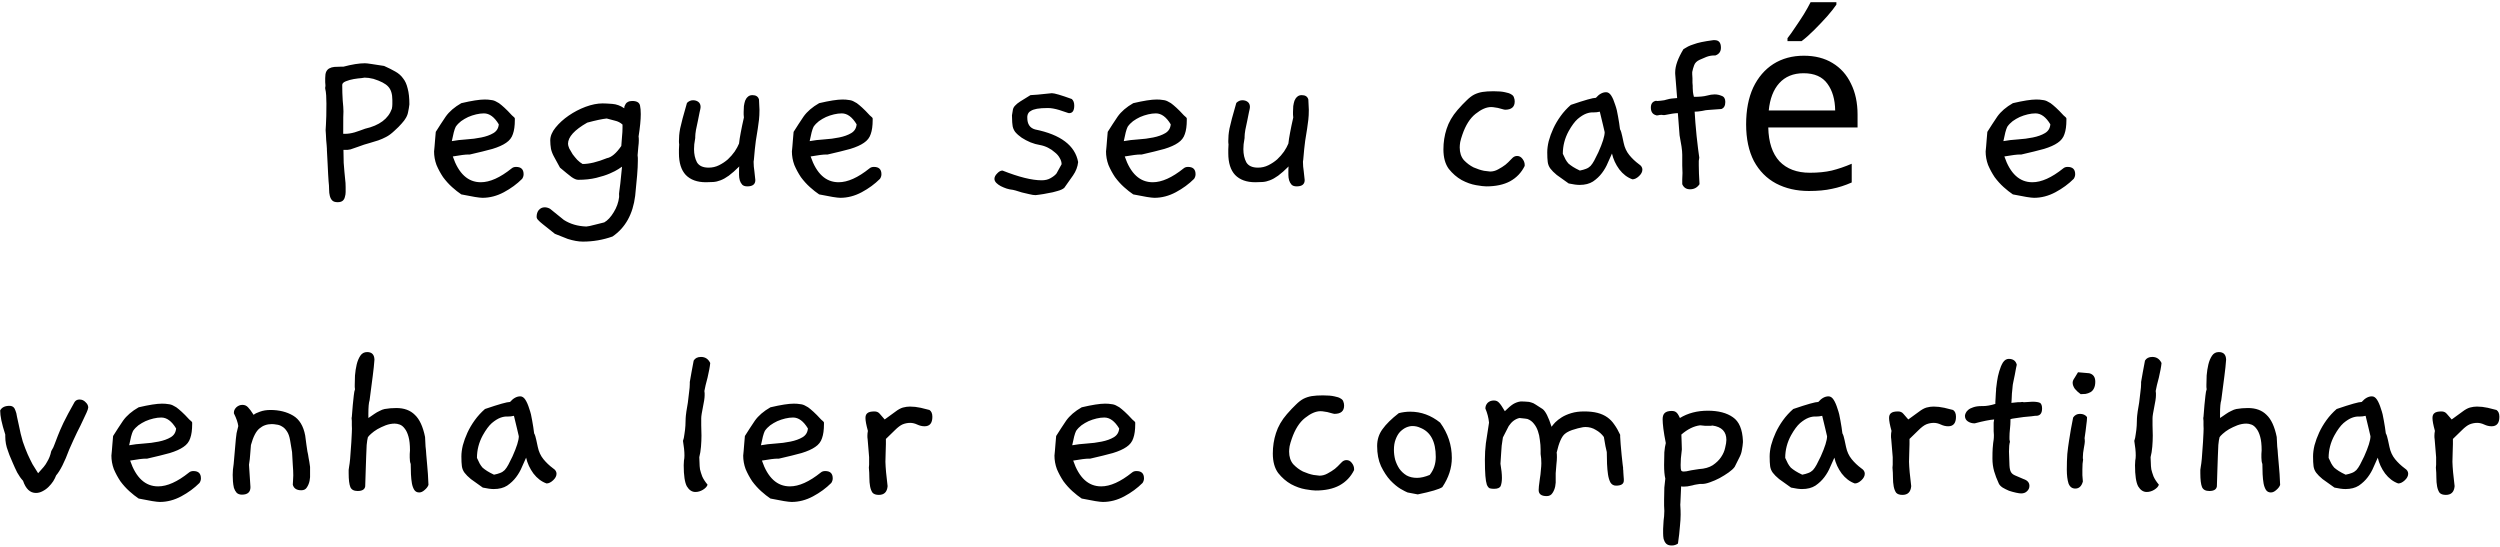 <svg width="411" height="90" viewBox="0 0 411 90" fill="none" xmlns="http://www.w3.org/2000/svg">
<path d="M67.303 17.16C67.25 17.613 67.183 18.013 67.103 18.36C67.05 18.707 66.93 19.04 66.743 19.36C66.583 19.653 66.343 19.973 66.023 20.32C65.73 20.667 65.33 21.067 64.823 21.52C64.343 21.973 63.89 22.307 63.463 22.52C63.063 22.733 62.637 22.92 62.183 23.08C61.757 23.213 61.277 23.36 60.743 23.52C60.21 23.653 59.557 23.867 58.783 24.16C58.357 24.32 57.97 24.453 57.623 24.56C57.277 24.64 56.957 24.667 56.663 24.64H56.463C56.463 25.493 56.477 26.2 56.503 26.76C56.557 27.32 56.597 27.813 56.623 28.24C56.677 28.667 56.717 29.08 56.743 29.48C56.797 29.853 56.823 30.28 56.823 30.76C56.823 31 56.823 31.267 56.823 31.56C56.823 31.853 56.783 32.12 56.703 32.36C56.65 32.627 56.53 32.84 56.343 33C56.157 33.16 55.877 33.24 55.503 33.24C55.103 33.24 54.81 33.147 54.623 32.96C54.437 32.773 54.303 32.52 54.223 32.2C54.143 31.907 54.103 31.547 54.103 31.12C54.103 30.72 54.077 30.293 54.023 29.84V29.88C53.997 29.533 53.97 29.107 53.943 28.6C53.917 28.147 53.89 27.6 53.863 26.96C53.837 26.32 53.797 25.56 53.743 24.68V24.48C53.743 24.347 53.73 24.147 53.703 23.88C53.677 23.587 53.65 23.293 53.623 23C53.623 22.707 53.61 22.427 53.583 22.16C53.557 21.893 53.543 21.693 53.543 21.56V21.64C53.517 21.64 53.53 21.267 53.583 20.52C53.637 19.747 53.663 18.587 53.663 17.04C53.663 16.533 53.65 16.08 53.623 15.68C53.597 15.253 53.543 14.88 53.463 14.56C53.463 14.507 53.463 14.44 53.463 14.36C53.49 14.28 53.503 14.173 53.503 14.04C53.503 13.88 53.49 13.707 53.463 13.52C53.463 13.307 53.463 13.08 53.463 12.84C53.463 12.387 53.517 12.04 53.623 11.8C53.757 11.533 53.93 11.347 54.143 11.24C54.383 11.107 54.663 11.027 54.983 11C55.303 10.973 55.663 10.96 56.063 10.96H56.463C57.877 10.587 59.05 10.4 59.983 10.4C60.197 10.4 60.557 10.44 61.063 10.52C61.597 10.6 62.29 10.707 63.143 10.84C63.863 11.16 64.477 11.467 64.983 11.76C65.517 12.053 65.943 12.427 66.263 12.88C66.61 13.307 66.863 13.867 67.023 14.56C67.21 15.227 67.303 16.093 67.303 17.16ZM64.423 17.88C64.477 17.613 64.503 17.36 64.503 17.12C64.503 16.88 64.503 16.653 64.503 16.44C64.503 15.453 64.277 14.72 63.823 14.24C63.397 13.76 62.583 13.333 61.383 12.96C60.85 12.827 60.357 12.76 59.903 12.76C59.957 12.76 59.797 12.787 59.423 12.84C59.05 12.867 58.623 12.92 58.143 13C57.69 13.08 57.263 13.2 56.863 13.36C56.463 13.52 56.263 13.72 56.263 13.96C56.263 14.867 56.29 15.72 56.343 16.52C56.423 17.32 56.463 17.92 56.463 18.32C56.437 18.373 56.423 19.6 56.423 22H56.743C57.223 22 57.743 21.92 58.303 21.76C58.89 21.573 59.463 21.373 60.023 21.16C62.37 20.627 63.837 19.533 64.423 17.88ZM85.84 29.4C84.987 30.253 83.987 30.987 82.84 31.6C81.694 32.213 80.52 32.52 79.32 32.52C78.814 32.52 77.653 32.333 75.84 31.96C75.36 31.64 74.853 31.24 74.32 30.76C73.787 30.28 73.293 29.733 72.84 29.12C72.413 28.48 72.053 27.813 71.76 27.12C71.493 26.4 71.36 25.653 71.36 24.88V24.92C71.387 24.68 71.413 24.4 71.44 24.08C71.467 23.787 71.493 23.453 71.52 23.08C71.547 22.68 71.587 22.213 71.64 21.68C72.174 20.827 72.72 19.987 73.28 19.16C73.867 18.333 74.72 17.6 75.84 16.96C77.547 16.56 78.827 16.36 79.68 16.36C80.08 16.36 80.427 16.387 80.72 16.44C81.04 16.467 81.334 16.56 81.6 16.72C81.894 16.853 82.174 17.04 82.44 17.28C82.734 17.52 83.08 17.84 83.48 18.24C83.773 18.56 84 18.8 84.16 18.96C84.32 19.093 84.44 19.2 84.52 19.28C84.6 19.36 84.64 19.427 84.64 19.48C84.64 19.533 84.64 19.613 84.64 19.72C84.64 20.68 84.534 21.453 84.32 22.04C84.133 22.627 83.76 23.107 83.2 23.48C82.667 23.853 81.92 24.187 80.96 24.48C80 24.747 78.76 25.053 77.24 25.4H77C76.52 25.4 75.667 25.507 74.44 25.72C75.4 28.547 76.933 29.96 79.04 29.96C80.534 29.96 82.227 29.2 84.12 27.68C84.307 27.52 84.547 27.44 84.84 27.44C85.667 27.44 86.08 27.84 86.08 28.64C86.08 28.907 86 29.16 85.84 29.4ZM82 20.44C81.28 19.24 80.467 18.64 79.56 18.64C79.16 18.64 78.734 18.693 78.28 18.8C77.827 18.907 77.387 19.053 76.96 19.24C76.56 19.427 76.174 19.653 75.8 19.92C75.454 20.187 75.16 20.493 74.92 20.84C74.814 21.053 74.707 21.36 74.6 21.76C74.52 22.16 74.413 22.64 74.28 23.2C75 23.067 75.787 22.973 76.64 22.92C77.52 22.867 78.347 22.76 79.12 22.6C79.92 22.44 80.587 22.2 81.12 21.88C81.653 21.56 81.947 21.08 82 20.44ZM105.222 17.36C105.302 17.733 105.342 18.2 105.342 18.76C105.342 19.693 105.222 20.92 104.982 22.44C105.008 22.547 105.022 22.76 105.022 23.08C105.022 23.373 104.995 23.72 104.942 24.12C104.915 24.52 104.875 24.987 104.822 25.52C104.848 25.653 104.862 25.8 104.862 25.96C104.862 26.093 104.862 26.253 104.862 26.44C104.862 27.08 104.822 27.88 104.742 28.84C104.662 29.8 104.555 30.92 104.422 32.2C104.048 35.213 102.808 37.44 100.702 38.88C99.128 39.44 97.502 39.72 95.822 39.72C95.102 39.72 94.275 39.573 93.342 39.28L91.222 38.44L89.262 36.88C88.888 36.587 88.622 36.347 88.462 36.16C88.302 36 88.222 35.827 88.222 35.64C88.222 35.187 88.342 34.813 88.582 34.52C88.848 34.227 89.168 34.08 89.542 34.08C89.835 34.08 90.128 34.16 90.422 34.32L92.702 36.16C93.742 36.827 94.968 37.187 96.382 37.24C96.595 37.24 97.102 37.133 97.902 36.92L99.342 36.56C99.902 36.24 100.422 35.68 100.902 34.88C101.382 34.107 101.675 33.28 101.782 32.4V32.2C101.755 32.013 101.768 31.747 101.822 31.4C101.875 31.08 101.928 30.667 101.982 30.16L102.262 27.4C102.208 27.427 102.008 27.56 101.662 27.8C101.342 28.013 100.875 28.253 100.262 28.52C99.648 28.787 98.902 29.027 98.022 29.24C97.142 29.453 96.155 29.56 95.062 29.56C94.768 29.56 94.408 29.413 93.982 29.12C93.555 28.8 92.915 28.28 92.062 27.56L91.102 25.8C90.862 25.373 90.688 24.933 90.582 24.48C90.502 24 90.462 23.533 90.462 23.08C90.462 22.387 90.755 21.68 91.342 20.96C91.928 20.24 92.648 19.587 93.502 19C94.355 18.413 95.275 17.933 96.262 17.56C97.275 17.187 98.208 17 99.062 17C99.435 17 99.968 17.027 100.662 17.08C101.355 17.133 102.008 17.373 102.622 17.8C102.622 17.72 102.635 17.613 102.662 17.48C102.715 17.347 102.782 17.213 102.862 17.08C102.942 16.947 103.062 16.84 103.222 16.76C103.408 16.653 103.648 16.6 103.942 16.6C104.688 16.6 105.115 16.853 105.222 17.36ZM102.342 20.48C101.995 20.16 101.582 19.947 101.102 19.84C100.622 19.707 100.168 19.587 99.742 19.48C98.995 19.56 97.928 19.787 96.542 20.16C94.435 21.36 93.382 22.52 93.382 23.64C93.382 23.827 93.448 24.08 93.582 24.4C93.742 24.693 93.928 25.013 94.142 25.36C94.382 25.68 94.635 25.987 94.902 26.28C95.195 26.573 95.488 26.8 95.782 26.96C96.875 26.96 98.208 26.64 99.782 26C100.528 25.867 101.315 25.2 102.142 24C102.195 23.467 102.235 22.947 102.262 22.44C102.315 21.933 102.342 21.453 102.342 21V20.48ZM124.778 16.36C124.805 16.653 124.818 16.933 124.818 17.2C124.845 17.467 124.858 17.747 124.858 18.04C124.858 18.68 124.831 19.227 124.778 19.68C124.725 20.107 124.658 20.6 124.578 21.16C124.498 21.693 124.391 22.36 124.258 23.16C124.151 23.933 124.045 24.973 123.938 26.28C123.938 26.36 123.925 26.44 123.898 26.52C123.898 26.573 123.898 26.64 123.898 26.72C123.898 27.147 123.938 27.613 124.018 28.12L124.178 29.6C124.178 30.293 123.738 30.64 122.858 30.64C122.485 30.64 122.205 30.547 122.018 30.36C121.831 30.147 121.698 29.907 121.618 29.64C121.538 29.347 121.498 29.053 121.498 28.76C121.498 28.44 121.498 28.173 121.498 27.96C121.498 27.693 121.511 27.493 121.538 27.36C120.898 28 120.325 28.507 119.818 28.88C119.338 29.227 118.885 29.48 118.458 29.64C118.058 29.8 117.658 29.893 117.258 29.92C116.885 29.947 116.485 29.96 116.058 29.96C114.618 29.96 113.511 29.56 112.738 28.76C111.991 27.96 111.618 26.773 111.618 25.2C111.618 25.013 111.618 24.8 111.618 24.56C111.618 24.32 111.631 24.04 111.658 23.72C111.631 23.613 111.618 23.44 111.618 23.2C111.618 22.853 111.631 22.533 111.658 22.24C111.685 21.92 111.738 21.547 111.818 21.12C111.925 20.667 112.058 20.12 112.218 19.48C112.405 18.813 112.645 17.96 112.938 16.92C113.231 16.627 113.565 16.48 113.938 16.48C114.285 16.48 114.578 16.573 114.818 16.76C115.058 16.947 115.178 17.227 115.178 17.6C115.178 17.733 115.125 18.013 115.018 18.44C114.938 18.867 114.845 19.333 114.738 19.84C114.631 20.347 114.525 20.853 114.418 21.36C114.338 21.84 114.298 22.213 114.298 22.48V22.68C114.245 23.053 114.191 23.4 114.138 23.72C114.111 24.04 114.098 24.307 114.098 24.52C114.098 25.347 114.258 26.067 114.578 26.68C114.925 27.267 115.565 27.56 116.498 27.56C117.111 27.56 117.685 27.427 118.218 27.16C118.751 26.893 119.231 26.573 119.658 26.2C120.085 25.8 120.458 25.373 120.778 24.92C121.098 24.44 121.338 24 121.498 23.6C121.551 23.093 121.645 22.493 121.778 21.8C121.911 21.08 122.085 20.253 122.298 19.32C122.271 19.16 122.258 19 122.258 18.84C122.258 18.68 122.258 18.533 122.258 18.4C122.258 18.08 122.271 17.76 122.298 17.44C122.351 17.093 122.418 16.8 122.498 16.56C122.605 16.293 122.751 16.08 122.938 15.92C123.125 15.733 123.378 15.64 123.698 15.64C124.285 15.64 124.645 15.88 124.778 16.36ZM144.668 29.4C143.815 30.253 142.815 30.987 141.668 31.6C140.522 32.213 139.348 32.52 138.148 32.52C137.642 32.52 136.482 32.333 134.668 31.96C134.188 31.64 133.682 31.24 133.148 30.76C132.615 30.28 132.122 29.733 131.668 29.12C131.242 28.48 130.882 27.813 130.588 27.12C130.322 26.4 130.188 25.653 130.188 24.88V24.92C130.215 24.68 130.242 24.4 130.268 24.08C130.295 23.787 130.322 23.453 130.348 23.08C130.375 22.68 130.415 22.213 130.468 21.68C131.002 20.827 131.548 19.987 132.108 19.16C132.695 18.333 133.548 17.6 134.668 16.96C136.375 16.56 137.655 16.36 138.508 16.36C138.908 16.36 139.255 16.387 139.548 16.44C139.868 16.467 140.162 16.56 140.428 16.72C140.722 16.853 141.002 17.04 141.268 17.28C141.562 17.52 141.908 17.84 142.308 18.24C142.602 18.56 142.828 18.8 142.988 18.96C143.148 19.093 143.268 19.2 143.348 19.28C143.428 19.36 143.468 19.427 143.468 19.48C143.468 19.533 143.468 19.613 143.468 19.72C143.468 20.68 143.362 21.453 143.148 22.04C142.962 22.627 142.588 23.107 142.028 23.48C141.495 23.853 140.748 24.187 139.788 24.48C138.828 24.747 137.588 25.053 136.068 25.4H135.828C135.348 25.4 134.495 25.507 133.268 25.72C134.228 28.547 135.762 29.96 137.868 29.96C139.362 29.96 141.055 29.2 142.948 27.68C143.135 27.52 143.375 27.44 143.668 27.44C144.495 27.44 144.908 27.84 144.908 28.64C144.908 28.907 144.828 29.16 144.668 29.4ZM140.828 20.44C140.108 19.24 139.295 18.64 138.388 18.64C137.988 18.64 137.562 18.693 137.108 18.8C136.655 18.907 136.215 19.053 135.788 19.24C135.388 19.427 135.002 19.653 134.628 19.92C134.282 20.187 133.988 20.493 133.748 20.84C133.642 21.053 133.535 21.36 133.428 21.76C133.348 22.16 133.242 22.64 133.108 23.2C133.828 23.067 134.615 22.973 135.468 22.92C136.348 22.867 137.175 22.76 137.948 22.6C138.748 22.44 139.415 22.2 139.948 21.88C140.482 21.56 140.775 21.08 140.828 20.44ZM177.247 26.64C177.167 27.413 176.887 28.147 176.407 28.84L174.967 30.88C174.727 31.093 174.353 31.267 173.847 31.4C173.34 31.56 172.82 31.68 172.287 31.76C171.78 31.867 171.313 31.947 170.887 32C170.487 32.053 170.273 32.08 170.247 32.08C169.98 32.08 169.633 32.027 169.207 31.92C168.807 31.84 168.407 31.747 168.007 31.64C167.607 31.533 167.26 31.427 166.967 31.32C166.673 31.24 166.513 31.2 166.487 31.2H166.447C166.153 31.173 165.833 31.107 165.487 31C165.167 30.893 164.847 30.76 164.527 30.6C164.233 30.44 163.993 30.267 163.807 30.08C163.593 29.867 163.487 29.64 163.487 29.4C163.487 29.107 163.633 28.813 163.927 28.52C164.22 28.2 164.513 28.04 164.807 28.04C167.5 29.107 169.647 29.64 171.247 29.64C171.833 29.64 172.327 29.52 172.727 29.28C173.153 29.04 173.473 28.787 173.687 28.52L174.527 27C174.527 26.653 174.42 26.307 174.207 25.96C174.02 25.613 173.753 25.307 173.407 25.04C173.087 24.747 172.713 24.493 172.287 24.28C171.86 24.067 171.42 23.92 170.967 23.84C170.46 23.76 169.94 23.613 169.407 23.4C168.9 23.187 168.42 22.933 167.967 22.64C167.54 22.347 167.18 22.027 166.887 21.68C166.62 21.307 166.473 20.907 166.447 20.48C166.42 20.48 166.393 19.973 166.367 18.96C166.42 18.56 166.473 18.24 166.527 18C166.58 17.76 166.7 17.547 166.887 17.36C167.073 17.147 167.353 16.92 167.727 16.68C168.127 16.44 168.687 16.093 169.407 15.64C169.62 15.613 170.007 15.587 170.567 15.56C171.153 15.507 171.94 15.427 172.927 15.32C173.353 15.32 174.447 15.64 176.207 16.28C176.473 16.52 176.607 16.88 176.607 17.36C176.607 18.187 176.327 18.6 175.767 18.6C175.74 18.6 175.713 18.6 175.687 18.6C175.66 18.573 175.62 18.56 175.567 18.56L174.127 18.08C173.407 17.867 172.793 17.76 172.287 17.76C171.54 17.76 170.94 17.8 170.487 17.88C170.06 17.96 169.74 18.067 169.527 18.2C169.313 18.307 169.167 18.427 169.087 18.56C169.007 18.693 168.953 18.813 168.927 18.92C168.927 19 168.913 19.08 168.887 19.16C168.887 19.213 168.887 19.28 168.887 19.36C168.887 20.4 169.313 21.04 170.167 21.28C174.38 22.133 176.74 23.92 177.247 26.64ZM196.309 29.4C195.456 30.253 194.456 30.987 193.309 31.6C192.162 32.213 190.989 32.52 189.789 32.52C189.282 32.52 188.122 32.333 186.309 31.96C185.829 31.64 185.322 31.24 184.789 30.76C184.256 30.28 183.762 29.733 183.309 29.12C182.882 28.48 182.522 27.813 182.229 27.12C181.962 26.4 181.829 25.653 181.829 24.88V24.92C181.856 24.68 181.882 24.4 181.909 24.08C181.936 23.787 181.962 23.453 181.989 23.08C182.016 22.68 182.056 22.213 182.109 21.68C182.642 20.827 183.189 19.987 183.749 19.16C184.336 18.333 185.189 17.6 186.309 16.96C188.016 16.56 189.296 16.36 190.149 16.36C190.549 16.36 190.896 16.387 191.189 16.44C191.509 16.467 191.802 16.56 192.069 16.72C192.362 16.853 192.642 17.04 192.909 17.28C193.202 17.52 193.549 17.84 193.949 18.24C194.242 18.56 194.469 18.8 194.629 18.96C194.789 19.093 194.909 19.2 194.989 19.28C195.069 19.36 195.109 19.427 195.109 19.48C195.109 19.533 195.109 19.613 195.109 19.72C195.109 20.68 195.002 21.453 194.789 22.04C194.602 22.627 194.229 23.107 193.669 23.48C193.136 23.853 192.389 24.187 191.429 24.48C190.469 24.747 189.229 25.053 187.709 25.4H187.469C186.989 25.4 186.136 25.507 184.909 25.72C185.869 28.547 187.402 29.96 189.509 29.96C191.002 29.96 192.696 29.2 194.589 27.68C194.776 27.52 195.016 27.44 195.309 27.44C196.136 27.44 196.549 27.84 196.549 28.64C196.549 28.907 196.469 29.16 196.309 29.4ZM192.469 20.44C191.749 19.24 190.936 18.64 190.029 18.64C189.629 18.64 189.202 18.693 188.749 18.8C188.296 18.907 187.856 19.053 187.429 19.24C187.029 19.427 186.642 19.653 186.269 19.92C185.922 20.187 185.629 20.493 185.389 20.84C185.282 21.053 185.176 21.36 185.069 21.76C184.989 22.16 184.882 22.64 184.749 23.2C185.469 23.067 186.256 22.973 187.109 22.92C187.989 22.867 188.816 22.76 189.589 22.6C190.389 22.44 191.056 22.2 191.589 21.88C192.122 21.56 192.416 21.08 192.469 20.44ZM215.09 16.36C215.117 16.653 215.13 16.933 215.13 17.2C215.157 17.467 215.17 17.747 215.17 18.04C215.17 18.68 215.144 19.227 215.09 19.68C215.037 20.107 214.97 20.6 214.89 21.16C214.81 21.693 214.704 22.36 214.57 23.16C214.464 23.933 214.357 24.973 214.25 26.28C214.25 26.36 214.237 26.44 214.21 26.52C214.21 26.573 214.21 26.64 214.21 26.72C214.21 27.147 214.25 27.613 214.33 28.12L214.49 29.6C214.49 30.293 214.05 30.64 213.17 30.64C212.797 30.64 212.517 30.547 212.33 30.36C212.144 30.147 212.01 29.907 211.93 29.64C211.85 29.347 211.81 29.053 211.81 28.76C211.81 28.44 211.81 28.173 211.81 27.96C211.81 27.693 211.824 27.493 211.85 27.36C211.21 28 210.637 28.507 210.13 28.88C209.65 29.227 209.197 29.48 208.77 29.64C208.37 29.8 207.97 29.893 207.57 29.92C207.197 29.947 206.797 29.96 206.37 29.96C204.93 29.96 203.824 29.56 203.05 28.76C202.304 27.96 201.93 26.773 201.93 25.2C201.93 25.013 201.93 24.8 201.93 24.56C201.93 24.32 201.944 24.04 201.97 23.72C201.944 23.613 201.93 23.44 201.93 23.2C201.93 22.853 201.944 22.533 201.97 22.24C201.997 21.92 202.05 21.547 202.13 21.12C202.237 20.667 202.37 20.12 202.53 19.48C202.717 18.813 202.957 17.96 203.25 16.92C203.544 16.627 203.877 16.48 204.25 16.48C204.597 16.48 204.89 16.573 205.13 16.76C205.37 16.947 205.49 17.227 205.49 17.6C205.49 17.733 205.437 18.013 205.33 18.44C205.25 18.867 205.157 19.333 205.05 19.84C204.944 20.347 204.837 20.853 204.73 21.36C204.65 21.84 204.61 22.213 204.61 22.48V22.68C204.557 23.053 204.504 23.4 204.45 23.72C204.424 24.04 204.41 24.307 204.41 24.52C204.41 25.347 204.57 26.067 204.89 26.68C205.237 27.267 205.877 27.56 206.81 27.56C207.424 27.56 207.997 27.427 208.53 27.16C209.064 26.893 209.544 26.573 209.97 26.2C210.397 25.8 210.77 25.373 211.09 24.92C211.41 24.44 211.65 24 211.81 23.6C211.864 23.093 211.957 22.493 212.09 21.8C212.224 21.08 212.397 20.253 212.61 19.32C212.584 19.16 212.57 19 212.57 18.84C212.57 18.68 212.57 18.533 212.57 18.4C212.57 18.08 212.584 17.76 212.61 17.44C212.664 17.093 212.73 16.8 212.81 16.56C212.917 16.293 213.064 16.08 213.25 15.92C213.437 15.733 213.69 15.64 214.01 15.64C214.597 15.64 214.957 15.88 215.09 16.36ZM250.658 27.28C250.124 28.373 249.324 29.213 248.258 29.8C247.218 30.36 245.911 30.64 244.338 30.64C243.991 30.64 243.431 30.573 242.658 30.44C241.884 30.307 241.098 30.027 240.298 29.6C239.498 29.147 238.791 28.533 238.178 27.76C237.591 26.96 237.298 25.893 237.298 24.56C237.298 23.387 237.471 22.267 237.818 21.2C238.164 20.107 238.764 19.067 239.618 18.08C240.178 17.44 240.671 16.92 241.098 16.52C241.524 16.093 241.938 15.773 242.338 15.56C242.764 15.347 243.218 15.2 243.698 15.12C244.204 15.04 244.818 15 245.538 15C246.338 15 246.964 15.053 247.418 15.16C247.871 15.24 248.218 15.36 248.458 15.52C248.698 15.653 248.844 15.827 248.898 16.04C248.978 16.227 249.018 16.44 249.018 16.68C249.018 17.587 248.484 18.04 247.418 18.04C247.444 18.04 247.378 18.027 247.218 18C247.058 17.947 246.858 17.893 246.618 17.84C246.378 17.76 246.124 17.707 245.858 17.68C245.591 17.627 245.351 17.6 245.138 17.6C244.364 17.6 243.511 17.973 242.578 18.72C241.671 19.44 240.951 20.573 240.418 22.12C240.258 22.573 240.138 22.987 240.058 23.36C240.004 23.707 239.978 24 239.978 24.24C239.978 25.093 240.204 25.787 240.658 26.32C241.138 26.827 241.671 27.227 242.258 27.52C242.871 27.787 243.444 27.973 243.978 28.08C244.511 28.16 244.844 28.2 244.978 28.2C245.431 28.2 245.871 28.08 246.298 27.84C246.751 27.6 247.151 27.347 247.498 27.08C247.844 26.787 248.124 26.52 248.338 26.28C248.578 26.04 248.698 25.92 248.698 25.92C248.911 25.733 249.151 25.64 249.418 25.64C249.764 25.64 250.058 25.8 250.298 26.12C250.538 26.44 250.658 26.76 250.658 27.08V27.28ZM269.448 27C269.821 27.24 270.008 27.533 270.008 27.88C270.008 28.253 269.821 28.613 269.448 28.96C269.075 29.307 268.715 29.48 268.368 29.48C267.541 29.187 266.821 28.64 266.208 27.84C265.621 27.04 265.221 26.173 265.008 25.24C264.821 25.64 264.595 26.147 264.328 26.76C264.088 27.347 263.768 27.907 263.368 28.44C262.968 28.973 262.475 29.44 261.888 29.84C261.301 30.213 260.568 30.4 259.688 30.4C259.235 30.4 258.635 30.32 257.888 30.16C257.061 29.573 256.408 29.107 255.928 28.76C255.475 28.387 255.128 28.04 254.888 27.72C254.648 27.4 254.501 27.04 254.448 26.64C254.395 26.24 254.368 25.707 254.368 25.04C254.368 24.48 254.448 23.867 254.608 23.2C254.795 22.507 255.048 21.813 255.368 21.12C255.688 20.427 256.088 19.747 256.568 19.08C257.048 18.413 257.608 17.8 258.248 17.24C259.421 16.84 260.341 16.547 261.008 16.36C261.675 16.173 262.128 16.08 262.368 16.08C262.901 15.467 263.461 15.16 264.048 15.16C264.368 15.16 264.648 15.347 264.888 15.72C265.128 16.093 265.341 16.587 265.528 17.2C265.741 17.787 265.901 18.44 266.008 19.16C266.141 19.88 266.248 20.573 266.328 21.24C266.408 21.373 266.475 21.533 266.528 21.72C266.581 21.88 266.635 22.093 266.688 22.36L266.928 23.48C267.088 24.253 267.395 24.92 267.848 25.48C268.301 26.04 268.835 26.547 269.448 27ZM263.808 21.72C263.755 21.48 263.661 21.08 263.528 20.52C263.395 19.96 263.221 19.24 263.008 18.36C262.688 18.44 262.341 18.48 261.968 18.48C261.595 18.453 261.195 18.52 260.768 18.68C260.341 18.84 259.875 19.133 259.368 19.56C258.888 19.987 258.395 20.653 257.888 21.56C257.248 22.733 256.928 23.973 256.928 25.28C257.088 25.627 257.235 25.933 257.368 26.2C257.501 26.44 257.661 26.667 257.848 26.88C258.061 27.067 258.315 27.253 258.608 27.44C258.901 27.627 259.275 27.827 259.728 28.04C260.128 27.96 260.461 27.867 260.728 27.76C261.021 27.653 261.275 27.493 261.488 27.28C261.701 27.04 261.901 26.747 262.088 26.4C262.275 26.053 262.501 25.6 262.768 25.04C263.461 23.493 263.808 22.387 263.808 21.72ZM283.001 17.92L280.801 18.08C280.614 18.08 280.281 18.133 279.801 18.24C279.347 18.32 278.947 18.36 278.601 18.36C278.627 18.84 278.667 19.44 278.721 20.16C278.801 20.88 278.867 21.613 278.921 22.36C279.001 23.107 279.081 23.8 279.161 24.44C279.241 25.08 279.307 25.573 279.361 25.92C279.334 26.053 279.307 26.227 279.281 26.44C279.281 26.653 279.281 26.907 279.281 27.2C279.281 27.973 279.321 29 279.401 30.28C279.027 30.84 278.507 31.12 277.841 31.12C277.227 31.12 276.801 30.84 276.561 30.28C276.561 30.04 276.561 29.773 276.561 29.48C276.587 29.16 276.601 28.813 276.601 28.44C276.601 28.067 276.587 27.653 276.561 27.2C276.561 26.72 276.561 26.213 276.561 25.68V25.44C276.561 25.067 276.521 24.613 276.441 24.08C276.361 23.547 276.254 22.933 276.121 22.24L275.841 18.6C275.627 18.6 275.334 18.627 274.961 18.68C274.614 18.733 274.174 18.813 273.641 18.92C273.561 18.92 273.481 18.92 273.401 18.92C273.347 18.893 273.281 18.88 273.201 18.88C272.961 18.88 272.747 18.907 272.561 18.96C272.374 18.987 272.294 18.987 272.321 18.96C271.707 18.827 271.401 18.4 271.401 17.68C271.401 17.04 271.694 16.667 272.281 16.56C272.307 16.56 272.334 16.573 272.361 16.6C272.414 16.6 272.467 16.6 272.521 16.6C272.654 16.6 272.814 16.587 273.001 16.56C273.214 16.533 273.414 16.507 273.601 16.48C273.787 16.427 273.934 16.387 274.041 16.36C274.174 16.333 274.227 16.32 274.201 16.32C274.387 16.267 274.601 16.227 274.841 16.2C275.081 16.173 275.374 16.147 275.721 16.12L275.401 12.12V11.88C275.401 10.84 275.854 9.573 276.761 8.08C277.027 7.92 277.281 7.773 277.521 7.64C277.787 7.507 278.094 7.387 278.441 7.28C278.787 7.147 279.214 7.027 279.721 6.92C280.227 6.813 280.881 6.707 281.681 6.6H281.881C282.574 6.6 282.921 7.013 282.921 7.84C282.921 8.48 282.614 8.907 282.001 9.12H281.761C281.361 9.12 280.947 9.2 280.521 9.36L279.401 9.84C278.947 10.053 278.654 10.347 278.521 10.72C278.387 11.067 278.281 11.44 278.201 11.84C278.201 11.867 278.201 11.987 278.201 12.2C278.227 12.387 278.241 12.613 278.241 12.88C278.241 13.12 278.241 13.36 278.241 13.6C278.267 13.84 278.281 14.013 278.281 14.12V14.44C278.281 14.653 278.294 14.88 278.321 15.12C278.347 15.36 278.401 15.627 278.481 15.92C279.414 15.92 280.121 15.853 280.601 15.72C281.081 15.587 281.507 15.52 281.881 15.52C282.281 15.52 282.667 15.6 283.041 15.76C283.441 15.893 283.641 16.227 283.641 16.76C283.641 17.373 283.427 17.76 283.001 17.92ZM296.543 9.16C298.383 9.16 299.957 9.56 301.263 10.36C302.597 11.16 303.61 12.293 304.303 13.76C305.023 15.2 305.383 16.893 305.383 18.84V20.96H290.703C290.757 23.387 291.37 25.24 292.543 26.52C293.743 27.773 295.41 28.4 297.543 28.4C298.903 28.4 300.103 28.28 301.143 28.04C302.21 27.773 303.303 27.4 304.423 26.92V30C303.33 30.48 302.25 30.827 301.183 31.04C300.117 31.28 298.85 31.4 297.383 31.4C295.357 31.4 293.557 30.987 291.983 30.16C290.437 29.333 289.223 28.107 288.343 26.48C287.49 24.827 287.063 22.813 287.063 20.44C287.063 18.093 287.45 16.08 288.223 14.4C289.023 12.72 290.13 11.427 291.543 10.52C292.983 9.613 294.65 9.16 296.543 9.16ZM296.503 12.04C294.823 12.04 293.49 12.587 292.503 13.68C291.543 14.747 290.97 16.24 290.783 18.16H301.703C301.677 16.347 301.25 14.88 300.423 13.76C299.597 12.613 298.29 12.04 296.503 12.04ZM301.903 0.76C301.583 1.24 301.09 1.867 300.423 2.64C299.757 3.387 299.037 4.147 298.263 4.92C297.517 5.667 296.823 6.28 296.183 6.76H293.863V6.28C294.263 5.773 294.69 5.173 295.143 4.48C295.623 3.787 296.09 3.08 296.543 2.36C296.997 1.613 297.37 0.947 297.663 0.36H301.903V0.76ZM340.918 29.4C340.065 30.253 339.065 30.987 337.918 31.6C336.772 32.213 335.598 32.52 334.398 32.52C333.892 32.52 332.732 32.333 330.918 31.96C330.438 31.64 329.932 31.24 329.398 30.76C328.865 30.28 328.372 29.733 327.918 29.12C327.492 28.48 327.132 27.813 326.838 27.12C326.572 26.4 326.438 25.653 326.438 24.88V24.92C326.465 24.68 326.492 24.4 326.518 24.08C326.545 23.787 326.572 23.453 326.598 23.08C326.625 22.68 326.665 22.213 326.718 21.68C327.252 20.827 327.798 19.987 328.358 19.16C328.945 18.333 329.798 17.6 330.918 16.96C332.625 16.56 333.905 16.36 334.758 16.36C335.158 16.36 335.505 16.387 335.798 16.44C336.118 16.467 336.412 16.56 336.678 16.72C336.972 16.853 337.252 17.04 337.518 17.28C337.812 17.52 338.158 17.84 338.558 18.24C338.852 18.56 339.078 18.8 339.238 18.96C339.398 19.093 339.518 19.2 339.598 19.28C339.678 19.36 339.718 19.427 339.718 19.48C339.718 19.533 339.718 19.613 339.718 19.72C339.718 20.68 339.612 21.453 339.398 22.04C339.212 22.627 338.838 23.107 338.278 23.48C337.745 23.853 336.998 24.187 336.038 24.48C335.078 24.747 333.838 25.053 332.318 25.4H332.078C331.598 25.4 330.745 25.507 329.518 25.72C330.478 28.547 332.012 29.96 334.118 29.96C335.612 29.96 337.305 29.2 339.198 27.68C339.385 27.52 339.625 27.44 339.918 27.44C340.745 27.44 341.158 27.84 341.158 28.64C341.158 28.907 341.078 29.16 340.918 29.4ZM337.078 20.44C336.358 19.24 335.545 18.64 334.638 18.64C334.238 18.64 333.812 18.693 333.358 18.8C332.905 18.907 332.465 19.053 332.038 19.24C331.638 19.427 331.252 19.653 330.878 19.92C330.532 20.187 330.238 20.493 329.998 20.84C329.892 21.053 329.785 21.36 329.678 21.76C329.598 22.16 329.492 22.64 329.358 23.2C330.078 23.067 330.865 22.973 331.718 22.92C332.598 22.867 333.425 22.76 334.198 22.6C334.998 22.44 335.665 22.2 336.198 21.88C336.732 21.56 337.025 21.08 337.078 20.44ZM14.507 67C14.481 67.213 14.387 67.493 14.227 67.84C14.094 68.16 13.894 68.587 13.627 69.12C13.387 69.653 13.067 70.307 12.667 71.08C12.294 71.853 11.867 72.787 11.387 73.88C10.614 75.96 9.894 77.387 9.227 78.16C9.121 78.453 8.961 78.773 8.747 79.12C8.534 79.44 8.281 79.747 7.987 80.04C7.694 80.333 7.361 80.573 6.987 80.76C6.641 80.947 6.281 81.04 5.907 81.04C4.947 81.04 4.241 80.373 3.787 79.04C3.441 78.667 3.121 78.213 2.827 77.68C2.561 77.147 2.321 76.627 2.107 76.12C1.894 75.613 1.707 75.173 1.547 74.8C1.414 74.427 1.334 74.2 1.307 74.12C1.014 73.373 0.867 72.587 0.867 71.76V71.44C0.574 70.533 0.361 69.76 0.227 69.12C0.094 68.48 0.027 67.933 0.027 67.48C0.294 66.973 0.801 66.72 1.547 66.72C1.814 66.72 2.027 66.787 2.187 66.92C2.347 67.053 2.467 67.253 2.547 67.52C2.654 67.76 2.734 68.08 2.787 68.48C2.867 68.853 2.961 69.28 3.067 69.76C3.281 70.853 3.507 71.8 3.747 72.6C4.014 73.373 4.281 74.067 4.547 74.68C4.814 75.267 5.081 75.813 5.347 76.32C5.641 76.8 5.947 77.293 6.267 77.8C6.641 77.4 6.947 77.053 7.187 76.76C7.427 76.467 7.614 76.187 7.747 75.92C7.907 75.653 8.041 75.387 8.147 75.12C8.254 74.853 8.347 74.533 8.427 74.16C8.694 73.733 8.881 73.347 8.987 73C9.121 72.627 9.294 72.173 9.507 71.64C9.721 71.08 10.027 70.373 10.427 69.52C10.854 68.64 11.467 67.493 12.267 66.08C12.454 65.813 12.721 65.68 13.067 65.68C13.467 65.68 13.801 65.827 14.067 66.12C14.361 66.387 14.507 66.68 14.507 67ZM32.793 79.4C31.94 80.253 30.94 80.987 29.793 81.6C28.647 82.213 27.473 82.52 26.273 82.52C25.767 82.52 24.607 82.333 22.793 81.96C22.313 81.64 21.807 81.24 21.273 80.76C20.74 80.28 20.247 79.733 19.793 79.12C19.367 78.48 19.007 77.813 18.713 77.12C18.447 76.4 18.313 75.653 18.313 74.88V74.92C18.34 74.68 18.367 74.4 18.393 74.08C18.42 73.787 18.447 73.453 18.473 73.08C18.5 72.68 18.54 72.213 18.593 71.68C19.127 70.827 19.673 69.987 20.233 69.16C20.82 68.333 21.673 67.6 22.793 66.96C24.5 66.56 25.78 66.36 26.633 66.36C27.033 66.36 27.38 66.387 27.673 66.44C27.993 66.467 28.287 66.56 28.553 66.72C28.847 66.853 29.127 67.04 29.393 67.28C29.687 67.52 30.033 67.84 30.433 68.24C30.727 68.56 30.953 68.8 31.113 68.96C31.273 69.093 31.393 69.2 31.473 69.28C31.553 69.36 31.593 69.427 31.593 69.48C31.593 69.533 31.593 69.613 31.593 69.72C31.593 70.68 31.487 71.453 31.273 72.04C31.087 72.627 30.713 73.107 30.153 73.48C29.62 73.853 28.873 74.187 27.913 74.48C26.953 74.747 25.713 75.053 24.193 75.4H23.953C23.473 75.4 22.62 75.507 21.393 75.72C22.353 78.547 23.887 79.96 25.993 79.96C27.487 79.96 29.18 79.2 31.073 77.68C31.26 77.52 31.5 77.44 31.793 77.44C32.62 77.44 33.033 77.84 33.033 78.64C33.033 78.907 32.953 79.16 32.793 79.4ZM28.953 70.44C28.233 69.24 27.42 68.64 26.513 68.64C26.113 68.64 25.687 68.693 25.233 68.8C24.78 68.907 24.34 69.053 23.913 69.24C23.513 69.427 23.127 69.653 22.753 69.92C22.407 70.187 22.113 70.493 21.873 70.84C21.767 71.053 21.66 71.36 21.553 71.76C21.473 72.16 21.367 72.64 21.233 73.2C21.953 73.067 22.74 72.973 23.593 72.92C24.473 72.867 25.3 72.76 26.073 72.6C26.873 72.44 27.54 72.2 28.073 71.88C28.607 71.56 28.9 71.08 28.953 70.44ZM50.975 76.76V77.08C50.975 77.213 50.975 77.48 50.975 77.88C51.002 78.253 50.975 78.64 50.895 79.04C50.815 79.44 50.668 79.8 50.455 80.12C50.268 80.44 49.962 80.6 49.535 80.6C48.761 80.6 48.295 80.293 48.135 79.68C48.161 79.467 48.175 79.24 48.175 79C48.202 78.733 48.215 78.453 48.215 78.16C48.215 77.653 48.188 77.08 48.135 76.44C48.108 75.8 48.068 75.093 48.015 74.32L47.695 72.4C47.588 71.76 47.415 71.267 47.175 70.92C46.935 70.547 46.668 70.28 46.375 70.12C46.081 69.933 45.775 69.827 45.455 69.8C45.161 69.747 44.908 69.72 44.695 69.72C43.895 69.72 43.215 69.96 42.655 70.44C42.095 70.893 41.628 71.8 41.255 73.16C41.228 73.613 41.188 74.107 41.135 74.64C41.108 75.173 41.041 75.76 40.935 76.4C40.988 77.36 41.068 78.587 41.175 80.08C41.175 80.907 40.708 81.32 39.775 81.32C39.401 81.32 39.108 81.213 38.895 81C38.708 80.787 38.562 80.52 38.455 80.2C38.375 79.853 38.322 79.493 38.295 79.12C38.268 78.747 38.255 78.4 38.255 78.08C38.255 77.787 38.268 77.493 38.295 77.2C38.322 76.907 38.361 76.6 38.415 76.28L38.775 72.16C38.801 71.867 38.842 71.547 38.895 71.2C38.975 70.853 39.068 70.467 39.175 70.04C39.095 69.453 38.855 68.76 38.455 67.96V67.8C38.455 67.507 38.588 67.227 38.855 66.96C39.148 66.693 39.481 66.56 39.855 66.56C40.228 66.56 40.535 66.693 40.775 66.96C41.015 67.2 41.322 67.613 41.695 68.2C41.908 68.013 42.255 67.84 42.735 67.68C43.242 67.493 43.815 67.4 44.455 67.4C45.895 67.4 47.135 67.707 48.175 68.32C49.215 68.933 49.882 70.027 50.175 71.6C50.255 72.213 50.322 72.72 50.375 73.12C50.428 73.493 50.481 73.853 50.535 74.2C50.615 74.52 50.681 74.88 50.735 75.28C50.815 75.653 50.895 76.147 50.975 76.76ZM70.44 79.72C70.334 80.013 70.12 80.293 69.8 80.56C69.507 80.827 69.213 80.96 68.92 80.96C68.573 80.96 68.307 80.827 68.12 80.56C67.933 80.267 67.8 79.907 67.72 79.48C67.64 79.027 67.587 78.52 67.56 77.96C67.534 77.4 67.52 76.84 67.52 76.28C67.413 76.013 67.36 75.667 67.36 75.24C67.36 75.053 67.36 74.853 67.36 74.64C67.387 74.4 67.4 74.2 67.4 74.04C67.4 73.107 67.32 72.36 67.16 71.8C67 71.213 66.787 70.76 66.52 70.44C66.28 70.12 66.013 69.907 65.72 69.8C65.427 69.693 65.147 69.64 64.88 69.64C64.4 69.64 63.907 69.733 63.4 69.92C62.92 70.107 62.467 70.32 62.04 70.56C61.64 70.8 61.294 71.053 61 71.32C60.733 71.56 60.56 71.747 60.48 71.88C60.4 72.173 60.334 72.6 60.28 73.16C60.254 73.693 60.227 74.32 60.2 75.04C60.173 75.76 60.147 76.547 60.12 77.4C60.093 78.227 60.067 79.08 60.04 79.96C59.96 80.467 59.547 80.72 58.8 80.72C58.187 80.72 57.787 80.507 57.6 80.08C57.413 79.627 57.32 78.867 57.32 77.8C57.32 77.533 57.32 77.347 57.32 77.24C57.347 77.133 57.373 76.947 57.4 76.68C57.453 76.413 57.507 76 57.56 75.44C57.614 74.853 57.68 73.933 57.76 72.68C57.787 72.093 57.813 71.573 57.84 71.12C57.867 70.667 57.867 70.267 57.84 69.92C57.84 69.627 57.84 69.387 57.84 69.2C57.84 69.013 57.827 68.853 57.8 68.72C57.827 68.693 57.853 68.467 57.88 68.04C57.907 67.587 57.947 67.093 58 66.56C58.053 66.027 58.107 65.52 58.16 65.04C58.214 64.533 58.28 64.187 58.36 64C58.36 63.867 58.347 63.747 58.32 63.64C58.32 63.533 58.32 63.413 58.32 63.28C58.32 62.853 58.334 62.333 58.36 61.72C58.413 61.08 58.507 60.48 58.64 59.92C58.773 59.36 58.974 58.88 59.24 58.48C59.507 58.08 59.88 57.88 60.36 57.88C61.133 57.88 61.533 58.293 61.56 59.12C61.507 59.893 61.413 60.787 61.28 61.8C61.147 62.813 60.974 64.147 60.76 65.8C60.627 66.2 60.56 66.933 60.56 68V68.72C60.614 68.693 60.733 68.613 60.92 68.48C61.107 68.347 61.32 68.2 61.56 68.04C61.827 67.853 62.107 67.693 62.4 67.56C62.694 67.4 62.974 67.293 63.24 67.24C63.853 67.133 64.493 67.08 65.16 67.08C66.44 67.08 67.454 67.453 68.2 68.2C68.974 68.92 69.534 70.133 69.88 71.84C69.907 72.48 69.933 73 69.96 73.4C70.013 73.8 70.053 74.253 70.08 74.76C70.133 75.24 70.187 75.853 70.24 76.6C70.32 77.347 70.387 78.387 70.44 79.72ZM90.932 77C91.306 77.24 91.492 77.533 91.492 77.88C91.492 78.253 91.306 78.613 90.932 78.96C90.559 79.307 90.199 79.48 89.852 79.48C89.026 79.187 88.306 78.64 87.692 77.84C87.106 77.04 86.706 76.173 86.492 75.24C86.306 75.64 86.079 76.147 85.812 76.76C85.572 77.347 85.252 77.907 84.852 78.44C84.452 78.973 83.959 79.44 83.372 79.84C82.786 80.213 82.052 80.4 81.172 80.4C80.719 80.4 80.119 80.32 79.372 80.16C78.546 79.573 77.892 79.107 77.412 78.76C76.959 78.387 76.612 78.04 76.372 77.72C76.132 77.4 75.986 77.04 75.932 76.64C75.879 76.24 75.852 75.707 75.852 75.04C75.852 74.48 75.932 73.867 76.092 73.2C76.279 72.507 76.532 71.813 76.852 71.12C77.172 70.427 77.572 69.747 78.052 69.08C78.532 68.413 79.092 67.8 79.732 67.24C80.906 66.84 81.826 66.547 82.492 66.36C83.159 66.173 83.612 66.08 83.852 66.08C84.386 65.467 84.946 65.16 85.532 65.16C85.852 65.16 86.132 65.347 86.372 65.72C86.612 66.093 86.826 66.587 87.012 67.2C87.226 67.787 87.386 68.44 87.492 69.16C87.626 69.88 87.732 70.573 87.812 71.24C87.892 71.373 87.959 71.533 88.012 71.72C88.066 71.88 88.119 72.093 88.172 72.36L88.412 73.48C88.572 74.253 88.879 74.92 89.332 75.48C89.786 76.04 90.319 76.547 90.932 77ZM85.292 71.72C85.239 71.48 85.146 71.08 85.012 70.52C84.879 69.96 84.706 69.24 84.492 68.36C84.172 68.44 83.826 68.48 83.452 68.48C83.079 68.453 82.679 68.52 82.252 68.68C81.826 68.84 81.359 69.133 80.852 69.56C80.372 69.987 79.879 70.653 79.372 71.56C78.732 72.733 78.412 73.973 78.412 75.28C78.572 75.627 78.719 75.933 78.852 76.2C78.986 76.44 79.146 76.667 79.332 76.88C79.546 77.067 79.799 77.253 80.092 77.44C80.386 77.627 80.759 77.827 81.212 78.04C81.612 77.96 81.946 77.867 82.212 77.76C82.506 77.653 82.759 77.493 82.972 77.28C83.186 77.04 83.386 76.747 83.572 76.4C83.759 76.053 83.986 75.6 84.252 75.04C84.946 73.493 85.292 72.387 85.292 71.72ZM116.762 59.68C116.735 59.973 116.682 60.333 116.602 60.76C116.522 61.187 116.429 61.627 116.322 62.08C116.215 62.507 116.109 62.92 116.002 63.32C115.922 63.72 115.855 64.04 115.802 64.28C115.829 64.413 115.842 64.533 115.842 64.64C115.842 64.747 115.842 64.867 115.842 65C115.842 65.213 115.815 65.493 115.762 65.84C115.709 66.187 115.642 66.547 115.562 66.92C115.482 67.293 115.415 67.653 115.362 68C115.309 68.32 115.282 68.573 115.282 68.76C115.282 69.027 115.282 69.413 115.282 69.92C115.309 70.427 115.322 70.987 115.322 71.6C115.322 72.187 115.295 72.8 115.242 73.44C115.189 74.08 115.095 74.653 114.962 75.16C114.989 75.48 115.002 75.8 115.002 76.12C115.002 76.44 115.029 76.787 115.082 77.16C115.162 77.507 115.282 77.893 115.442 78.32C115.629 78.747 115.922 79.2 116.322 79.68C116.242 79.973 115.989 80.253 115.562 80.52C115.162 80.76 114.749 80.88 114.322 80.88C113.762 80.88 113.295 80.573 112.922 79.96C112.575 79.32 112.402 78.16 112.402 76.48C112.402 76.187 112.415 75.933 112.442 75.72C112.495 75.48 112.522 75.2 112.522 74.88C112.522 74.213 112.442 73.413 112.282 72.48C112.389 72.213 112.469 71.84 112.522 71.36C112.602 70.88 112.655 70.413 112.682 69.96C112.709 69.48 112.722 69.08 112.722 68.76C112.749 68.413 112.762 68.253 112.762 68.28C112.762 68.253 112.789 68.04 112.842 67.64C112.922 67.24 113.002 66.76 113.082 66.2C113.162 65.64 113.229 65.08 113.282 64.52C113.362 63.933 113.402 63.467 113.402 63.12V62.8C113.482 62.32 113.575 61.787 113.682 61.2C113.789 60.613 113.909 59.973 114.042 59.28C114.282 58.88 114.682 58.68 115.242 58.68C115.935 58.68 116.442 59.013 116.762 59.68ZM136.66 79.4C135.807 80.253 134.807 80.987 133.66 81.6C132.514 82.213 131.34 82.52 130.14 82.52C129.634 82.52 128.474 82.333 126.66 81.96C126.18 81.64 125.674 81.24 125.14 80.76C124.607 80.28 124.114 79.733 123.66 79.12C123.234 78.48 122.874 77.813 122.58 77.12C122.314 76.4 122.18 75.653 122.18 74.88V74.92C122.207 74.68 122.234 74.4 122.26 74.08C122.287 73.787 122.314 73.453 122.34 73.08C122.367 72.68 122.407 72.213 122.46 71.68C122.994 70.827 123.54 69.987 124.1 69.16C124.687 68.333 125.54 67.6 126.66 66.96C128.367 66.56 129.647 66.36 130.5 66.36C130.9 66.36 131.247 66.387 131.54 66.44C131.86 66.467 132.154 66.56 132.42 66.72C132.714 66.853 132.994 67.04 133.26 67.28C133.554 67.52 133.9 67.84 134.3 68.24C134.594 68.56 134.82 68.8 134.98 68.96C135.14 69.093 135.26 69.2 135.34 69.28C135.42 69.36 135.46 69.427 135.46 69.48C135.46 69.533 135.46 69.613 135.46 69.72C135.46 70.68 135.354 71.453 135.14 72.04C134.954 72.627 134.58 73.107 134.02 73.48C133.487 73.853 132.74 74.187 131.78 74.48C130.82 74.747 129.58 75.053 128.06 75.4H127.82C127.34 75.4 126.487 75.507 125.26 75.72C126.22 78.547 127.754 79.96 129.86 79.96C131.354 79.96 133.047 79.2 134.94 77.68C135.127 77.52 135.367 77.44 135.66 77.44C136.487 77.44 136.9 77.84 136.9 78.64C136.9 78.907 136.82 79.16 136.66 79.4ZM132.82 70.44C132.1 69.24 131.287 68.64 130.38 68.64C129.98 68.64 129.554 68.693 129.1 68.8C128.647 68.907 128.207 69.053 127.78 69.24C127.38 69.427 126.994 69.653 126.62 69.92C126.274 70.187 125.98 70.493 125.74 70.84C125.634 71.053 125.527 71.36 125.42 71.76C125.34 72.16 125.234 72.64 125.1 73.2C125.82 73.067 126.607 72.973 127.46 72.92C128.34 72.867 129.167 72.76 129.94 72.6C130.74 72.44 131.407 72.2 131.94 71.88C132.474 71.56 132.767 71.08 132.82 70.44ZM152.802 67.4C153.122 67.613 153.282 67.987 153.282 68.52C153.282 69.56 152.855 70.08 152.002 70.08C151.602 70.08 151.202 69.987 150.802 69.8C150.402 69.613 150.015 69.52 149.642 69.52C149.215 69.52 148.802 69.6 148.402 69.76C148.029 69.92 147.602 70.24 147.122 70.72L145.642 72.16V73C145.642 73.4 145.629 73.853 145.602 74.36C145.602 74.84 145.589 75.36 145.562 75.92C145.589 76.907 145.709 78.24 145.922 79.92C145.842 80.88 145.362 81.36 144.482 81.36C144.002 81.36 143.655 81.24 143.442 81C143.255 80.733 143.122 80.387 143.042 79.96C142.962 79.533 142.922 79.053 142.922 78.52C142.922 77.987 142.895 77.44 142.842 76.88C142.869 76.747 142.882 76.587 142.882 76.4C142.882 76.213 142.882 76.013 142.882 75.8V75.16L142.642 72.24C142.615 72.107 142.602 71.987 142.602 71.88C142.602 71.773 142.602 71.667 142.602 71.56C142.602 71.347 142.629 71.107 142.682 70.84C142.415 69.88 142.282 69.173 142.282 68.72C142.282 68.347 142.389 68.08 142.602 67.92C142.815 67.733 143.202 67.64 143.762 67.64C144.135 67.64 144.429 67.773 144.642 68.04C144.855 68.28 145.122 68.587 145.442 68.96L147.202 67.68C147.655 67.333 148.069 67.107 148.442 67C148.842 66.893 149.229 66.84 149.602 66.84C150.162 66.84 150.749 66.907 151.362 67.04L152.802 67.4ZM187.832 79.4C186.979 80.253 185.979 80.987 184.832 81.6C183.686 82.213 182.512 82.52 181.312 82.52C180.806 82.52 179.646 82.333 177.832 81.96C177.352 81.64 176.846 81.24 176.312 80.76C175.779 80.28 175.286 79.733 174.832 79.12C174.406 78.48 174.046 77.813 173.752 77.12C173.486 76.4 173.352 75.653 173.352 74.88V74.92C173.379 74.68 173.406 74.4 173.432 74.08C173.459 73.787 173.486 73.453 173.512 73.08C173.539 72.68 173.579 72.213 173.632 71.68C174.166 70.827 174.712 69.987 175.272 69.16C175.859 68.333 176.712 67.6 177.832 66.96C179.539 66.56 180.819 66.36 181.672 66.36C182.072 66.36 182.419 66.387 182.712 66.44C183.032 66.467 183.326 66.56 183.592 66.72C183.886 66.853 184.166 67.04 184.432 67.28C184.726 67.52 185.072 67.84 185.472 68.24C185.766 68.56 185.992 68.8 186.152 68.96C186.312 69.093 186.432 69.2 186.512 69.28C186.592 69.36 186.632 69.427 186.632 69.48C186.632 69.533 186.632 69.613 186.632 69.72C186.632 70.68 186.526 71.453 186.312 72.04C186.126 72.627 185.752 73.107 185.192 73.48C184.659 73.853 183.912 74.187 182.952 74.48C181.992 74.747 180.752 75.053 179.232 75.4H178.992C178.512 75.4 177.659 75.507 176.432 75.72C177.392 78.547 178.926 79.96 181.032 79.96C182.526 79.96 184.219 79.2 186.112 77.68C186.299 77.52 186.539 77.44 186.832 77.44C187.659 77.44 188.072 77.84 188.072 78.64C188.072 78.907 187.992 79.16 187.832 79.4ZM183.992 70.44C183.272 69.24 182.459 68.64 181.552 68.64C181.152 68.64 180.726 68.693 180.272 68.8C179.819 68.907 179.379 69.053 178.952 69.24C178.552 69.427 178.166 69.653 177.792 69.92C177.446 70.187 177.152 70.493 176.912 70.84C176.806 71.053 176.699 71.36 176.592 71.76C176.512 72.16 176.406 72.64 176.272 73.2C176.992 73.067 177.779 72.973 178.632 72.92C179.512 72.867 180.339 72.76 181.112 72.6C181.912 72.44 182.579 72.2 183.112 71.88C183.646 71.56 183.939 71.08 183.992 70.44ZM222.611 77.28C222.077 78.373 221.277 79.213 220.211 79.8C219.171 80.36 217.864 80.64 216.291 80.64C215.944 80.64 215.384 80.573 214.611 80.44C213.837 80.307 213.051 80.027 212.251 79.6C211.451 79.147 210.744 78.533 210.131 77.76C209.544 76.96 209.251 75.893 209.251 74.56C209.251 73.387 209.424 72.267 209.771 71.2C210.117 70.107 210.717 69.067 211.571 68.08C212.131 67.44 212.624 66.92 213.051 66.52C213.477 66.093 213.891 65.773 214.291 65.56C214.717 65.347 215.171 65.2 215.651 65.12C216.157 65.04 216.771 65 217.491 65C218.291 65 218.917 65.053 219.371 65.16C219.824 65.24 220.171 65.36 220.411 65.52C220.651 65.653 220.797 65.827 220.851 66.04C220.931 66.227 220.971 66.44 220.971 66.68C220.971 67.587 220.437 68.04 219.371 68.04C219.397 68.04 219.331 68.027 219.171 68C219.011 67.947 218.811 67.893 218.571 67.84C218.331 67.76 218.077 67.707 217.811 67.68C217.544 67.627 217.304 67.6 217.091 67.6C216.317 67.6 215.464 67.973 214.531 68.72C213.624 69.44 212.904 70.573 212.371 72.12C212.211 72.573 212.091 72.987 212.011 73.36C211.957 73.707 211.931 74 211.931 74.24C211.931 75.093 212.157 75.787 212.611 76.32C213.091 76.827 213.624 77.227 214.211 77.52C214.824 77.787 215.397 77.973 215.931 78.08C216.464 78.16 216.797 78.2 216.931 78.2C217.384 78.2 217.824 78.08 218.251 77.84C218.704 77.6 219.104 77.347 219.451 77.08C219.797 76.787 220.077 76.52 220.291 76.28C220.531 76.04 220.651 75.92 220.651 75.92C220.864 75.733 221.104 75.64 221.371 75.64C221.717 75.64 222.011 75.8 222.251 76.12C222.491 76.44 222.611 76.76 222.611 77.08V77.28ZM237.121 80.08C236.614 80.427 235.268 80.827 233.081 81.28L231.401 80.96C231.188 80.88 230.801 80.68 230.241 80.36C229.708 80.04 229.148 79.573 228.561 78.96C228.001 78.347 227.494 77.573 227.041 76.64C226.614 75.707 226.401 74.6 226.401 73.32C226.401 72.28 226.694 71.36 227.281 70.56C227.868 69.733 228.761 68.853 229.961 67.92C230.601 67.76 231.228 67.68 231.841 67.68C233.628 67.68 235.268 68.28 236.761 69.48C238.041 71.24 238.681 73.173 238.681 75.28C238.681 76.933 238.161 78.533 237.121 80.08ZM233.481 70.32C233.081 70.133 232.654 70.04 232.201 70.04C231.881 70.04 231.534 70.12 231.161 70.28C230.814 70.44 230.481 70.68 230.161 71C229.868 71.32 229.628 71.733 229.441 72.24C229.254 72.72 229.161 73.293 229.161 73.96C229.161 74.493 229.228 75.027 229.361 75.56C229.521 76.093 229.748 76.587 230.041 77.04C230.361 77.493 230.761 77.867 231.241 78.16C231.721 78.427 232.294 78.56 232.961 78.56C233.574 78.56 234.268 78.4 235.041 78.08C235.708 77.253 236.041 76.267 236.041 75.12C236.041 72.587 235.188 70.987 233.481 70.32ZM266.956 79C266.956 79.56 266.529 79.84 265.676 79.84C265.276 79.84 264.969 79.667 264.756 79.32C264.569 78.973 264.436 78.533 264.356 78C264.276 77.467 264.223 76.88 264.196 76.24C264.196 75.573 264.183 74.933 264.156 74.32C264.023 73.84 263.863 73.013 263.676 71.84C263.329 71.36 262.889 70.973 262.356 70.68C261.849 70.36 261.276 70.2 260.636 70.2C260.396 70.2 260.129 70.24 259.836 70.32C259.543 70.373 259.236 70.453 258.916 70.56C258.596 70.64 258.289 70.747 257.996 70.88C257.703 71.013 257.463 71.16 257.276 71.32C256.743 71.747 256.289 72.773 255.916 74.4C255.943 74.533 255.956 74.787 255.956 75.16C255.956 75.48 255.929 75.867 255.876 76.32C255.849 76.747 255.809 77.24 255.756 77.8V78.08C255.756 78.16 255.756 78.387 255.756 78.76C255.783 79.133 255.756 79.533 255.676 79.96C255.596 80.36 255.449 80.72 255.236 81.04C255.023 81.387 254.703 81.56 254.276 81.56C253.396 81.56 252.956 81.227 252.956 80.56C252.956 80.48 252.969 80.267 252.996 79.92C253.049 79.547 253.103 79.133 253.156 78.68C253.236 78.227 253.289 77.773 253.316 77.32C253.369 76.84 253.396 76.453 253.396 76.16C253.396 75.6 253.356 75.093 253.276 74.64V73.88C253.276 73.4 253.236 72.893 253.156 72.36C253.103 71.827 252.996 71.333 252.836 70.88C252.676 70.4 252.449 69.987 252.156 69.64C251.889 69.293 251.543 69.04 251.116 68.88C251.063 68.853 250.623 68.8 249.796 68.72C249.103 68.88 248.516 69.32 248.036 70.04L247.076 71.92C246.996 72.427 246.929 72.88 246.876 73.28C246.849 73.68 246.823 74.053 246.796 74.4L246.676 76.24C246.836 77.173 246.916 77.947 246.916 78.56C246.916 79.093 246.849 79.533 246.716 79.88C246.583 80.2 246.223 80.36 245.636 80.36C245.343 80.36 245.103 80.333 244.916 80.28C244.729 80.2 244.569 80 244.436 79.68C244.329 79.36 244.249 78.88 244.196 78.24C244.143 77.6 244.116 76.707 244.116 75.56C244.116 74.653 244.169 73.76 244.276 72.88C244.409 71.973 244.583 70.84 244.796 69.48C244.716 68.68 244.516 67.907 244.196 67.16C244.196 66.813 244.316 66.507 244.556 66.24C244.823 65.973 245.169 65.84 245.596 65.84C245.943 65.84 246.223 65.96 246.436 66.2C246.676 66.44 246.996 66.907 247.396 67.6C247.929 67.067 248.383 66.68 248.756 66.44C249.156 66.2 249.569 66.053 249.996 66C250.423 66 250.756 66.013 250.996 66.04C251.263 66.04 251.503 66.08 251.716 66.16C251.956 66.213 252.209 66.333 252.476 66.52C252.743 66.68 253.116 66.92 253.596 67.24C254.076 67.587 254.569 68.56 255.076 70.16C255.209 69.973 255.409 69.733 255.676 69.44C255.969 69.147 256.329 68.867 256.756 68.6C257.183 68.333 257.703 68.107 258.316 67.92C258.929 67.733 259.636 67.64 260.436 67.64C261.289 67.64 262.023 67.72 262.636 67.88C263.249 68.04 263.783 68.28 264.236 68.6C264.689 68.92 265.076 69.32 265.396 69.8C265.743 70.28 266.063 70.84 266.356 71.48V71.8C266.356 72.04 266.383 72.453 266.436 73.04C266.489 73.627 266.543 74.213 266.596 74.8C266.649 75.36 266.703 75.853 266.756 76.28C266.809 76.707 266.836 76.893 266.836 76.84C266.836 76.867 266.836 76.96 266.836 77.12C266.863 77.253 266.876 77.427 266.876 77.64C266.903 77.827 266.916 78.027 266.916 78.24C266.943 78.453 266.956 78.627 266.956 78.76V79ZM286.537 72.48V72.72C286.51 73.12 286.457 73.52 286.377 73.92C286.323 74.32 286.203 74.707 286.017 75.08L285.177 76.76C284.963 77.053 284.63 77.36 284.177 77.68C283.723 78 283.23 78.307 282.697 78.6C282.19 78.867 281.67 79.093 281.137 79.28C280.63 79.467 280.203 79.56 279.857 79.56H279.457C279.35 79.56 279.177 79.587 278.937 79.64C278.723 79.667 278.483 79.72 278.217 79.8C277.95 79.853 277.683 79.907 277.417 79.96C277.177 79.987 276.977 80 276.817 80C276.603 80 276.457 79.987 276.377 79.96L276.257 82.68C276.23 82.84 276.23 83.067 276.257 83.36C276.283 83.68 276.297 84.093 276.297 84.6C276.297 85.133 276.257 85.787 276.177 86.56C276.123 87.333 276.017 88.267 275.857 89.36C275.563 89.573 275.217 89.68 274.817 89.68C274.417 89.68 274.11 89.573 273.897 89.36C273.71 89.147 273.577 88.893 273.497 88.6C273.443 88.307 273.417 88 273.417 87.68C273.417 87.387 273.417 87.147 273.417 86.96C273.417 86.693 273.43 86.453 273.457 86.24C273.483 86.027 273.497 85.8 273.497 85.56C273.523 85.347 273.55 85.12 273.577 84.88C273.603 84.64 273.617 84.347 273.617 84C273.617 83.707 273.603 83.413 273.577 83.12C273.577 82.827 273.577 82.493 273.577 82.12C273.577 81.373 273.59 80.72 273.617 80.16C273.67 79.573 273.723 79.08 273.777 78.68C273.643 78.147 273.577 77.4 273.577 76.44C273.577 75.667 273.59 74.973 273.617 74.36C273.67 73.747 273.75 73.24 273.857 72.84C273.67 71.907 273.537 71.12 273.457 70.48C273.377 69.813 273.337 69.293 273.337 68.92C273.337 68.467 273.443 68.133 273.657 67.92C273.897 67.68 274.283 67.56 274.817 67.56C275.137 67.56 275.377 67.627 275.537 67.76C275.723 67.867 275.937 68.187 276.177 68.72C277.483 67.92 279.017 67.52 280.777 67.52C282.51 67.52 283.883 67.88 284.897 68.6C285.91 69.293 286.457 70.587 286.537 72.48ZM283.817 72.32C283.817 70.96 283.057 70.173 281.537 69.96C281.457 69.96 281.363 69.973 281.257 70C281.177 70 281.097 70 281.017 70C280.803 70 280.563 70 280.297 70C280.057 69.973 279.79 69.947 279.497 69.92C278.457 70.053 277.43 70.56 276.417 71.44C276.443 71.787 276.457 72.16 276.457 72.56C276.483 72.96 276.497 73.4 276.497 73.88C276.443 74.44 276.39 74.933 276.337 75.36C276.31 75.787 276.297 76.147 276.297 76.44C276.297 76.893 276.323 77.187 276.377 77.32C276.43 77.453 276.577 77.52 276.817 77.52C276.897 77.52 277.043 77.507 277.257 77.48C277.497 77.427 277.75 77.373 278.017 77.32C278.283 77.267 278.537 77.227 278.777 77.2C279.043 77.147 279.217 77.12 279.297 77.12C280.23 77.067 280.99 76.853 281.577 76.48C282.163 76.08 282.617 75.64 282.937 75.16C283.283 74.653 283.51 74.133 283.617 73.6C283.75 73.067 283.817 72.64 283.817 72.32ZM306.01 77C306.384 77.24 306.57 77.533 306.57 77.88C306.57 78.253 306.384 78.613 306.01 78.96C305.637 79.307 305.277 79.48 304.93 79.48C304.104 79.187 303.384 78.64 302.77 77.84C302.184 77.04 301.784 76.173 301.57 75.24C301.384 75.64 301.157 76.147 300.89 76.76C300.65 77.347 300.33 77.907 299.93 78.44C299.53 78.973 299.037 79.44 298.45 79.84C297.864 80.213 297.13 80.4 296.25 80.4C295.797 80.4 295.197 80.32 294.45 80.16C293.624 79.573 292.97 79.107 292.49 78.76C292.037 78.387 291.69 78.04 291.45 77.72C291.21 77.4 291.064 77.04 291.01 76.64C290.957 76.24 290.93 75.707 290.93 75.04C290.93 74.48 291.01 73.867 291.17 73.2C291.357 72.507 291.61 71.813 291.93 71.12C292.25 70.427 292.65 69.747 293.13 69.08C293.61 68.413 294.17 67.8 294.81 67.24C295.984 66.84 296.904 66.547 297.57 66.36C298.237 66.173 298.69 66.08 298.93 66.08C299.464 65.467 300.024 65.16 300.61 65.16C300.93 65.16 301.21 65.347 301.45 65.72C301.69 66.093 301.904 66.587 302.09 67.2C302.304 67.787 302.464 68.44 302.57 69.16C302.704 69.88 302.81 70.573 302.89 71.24C302.97 71.373 303.037 71.533 303.09 71.72C303.144 71.88 303.197 72.093 303.25 72.36L303.49 73.48C303.65 74.253 303.957 74.92 304.41 75.48C304.864 76.04 305.397 76.547 306.01 77ZM300.37 71.72C300.317 71.48 300.224 71.08 300.09 70.52C299.957 69.96 299.784 69.24 299.57 68.36C299.25 68.44 298.904 68.48 298.53 68.48C298.157 68.453 297.757 68.52 297.33 68.68C296.904 68.84 296.437 69.133 295.93 69.56C295.45 69.987 294.957 70.653 294.45 71.56C293.81 72.733 293.49 73.973 293.49 75.28C293.65 75.627 293.797 75.933 293.93 76.2C294.064 76.44 294.224 76.667 294.41 76.88C294.624 77.067 294.877 77.253 295.17 77.44C295.464 77.627 295.837 77.827 296.29 78.04C296.69 77.96 297.024 77.867 297.29 77.76C297.584 77.653 297.837 77.493 298.05 77.28C298.264 77.04 298.464 76.747 298.65 76.4C298.837 76.053 299.064 75.6 299.33 75.04C300.024 73.493 300.37 72.387 300.37 71.72ZM321.083 67.4C321.403 67.613 321.563 67.987 321.563 68.52C321.563 69.56 321.137 70.08 320.283 70.08C319.883 70.08 319.483 69.987 319.083 69.8C318.683 69.613 318.297 69.52 317.923 69.52C317.497 69.52 317.083 69.6 316.683 69.76C316.31 69.92 315.883 70.24 315.403 70.72L313.923 72.16V73C313.923 73.4 313.91 73.853 313.883 74.36C313.883 74.84 313.87 75.36 313.843 75.92C313.87 76.907 313.99 78.24 314.203 79.92C314.123 80.88 313.643 81.36 312.763 81.36C312.283 81.36 311.937 81.24 311.723 81C311.537 80.733 311.403 80.387 311.323 79.96C311.243 79.533 311.203 79.053 311.203 78.52C311.203 77.987 311.177 77.44 311.123 76.88C311.15 76.747 311.163 76.587 311.163 76.4C311.163 76.213 311.163 76.013 311.163 75.8V75.16L310.923 72.24C310.897 72.107 310.883 71.987 310.883 71.88C310.883 71.773 310.883 71.667 310.883 71.56C310.883 71.347 310.91 71.107 310.963 70.84C310.697 69.88 310.563 69.173 310.563 68.72C310.563 68.347 310.67 68.08 310.883 67.92C311.097 67.733 311.483 67.64 312.043 67.64C312.417 67.64 312.71 67.773 312.923 68.04C313.137 68.28 313.403 68.587 313.723 68.96L315.483 67.68C315.937 67.333 316.35 67.107 316.723 67C317.123 66.893 317.51 66.84 317.883 66.84C318.443 66.84 319.03 66.907 319.643 67.04L321.083 67.4ZM335.397 66.24C335.61 66.4 335.717 66.707 335.717 67.16C335.717 67.96 335.383 68.36 334.717 68.36H334.557C334.557 68.36 334.357 68.387 333.957 68.44C333.583 68.467 333.157 68.507 332.677 68.56C332.197 68.613 331.73 68.68 331.277 68.76C330.85 68.813 330.597 68.867 330.517 68.92V69.32C330.517 69.613 330.49 70.013 330.437 70.52C330.383 71 330.357 71.44 330.357 71.84C330.357 71.973 330.357 72.107 330.357 72.24C330.383 72.373 330.41 72.507 330.437 72.64C330.33 72.96 330.277 73.493 330.277 74.24C330.303 75.253 330.33 76.013 330.357 76.52C330.383 77 330.463 77.36 330.597 77.6C330.73 77.84 330.957 78.027 331.277 78.16C331.597 78.293 332.063 78.493 332.677 78.76C333.317 78.973 333.637 79.347 333.637 79.88C333.637 80.227 333.503 80.52 333.237 80.76C332.997 81 332.677 81.12 332.277 81.12C332.09 81.12 331.81 81.08 331.437 81C331.063 80.92 330.677 80.813 330.277 80.68C329.903 80.52 329.557 80.347 329.237 80.16C328.917 79.947 328.703 79.72 328.597 79.48C328.277 78.787 328.023 78.12 327.837 77.48C327.65 76.813 327.557 76.12 327.557 75.4C327.557 74.653 327.57 74.093 327.597 73.72C327.623 73.347 327.65 73.053 327.677 72.84C327.703 72.627 327.73 72.44 327.757 72.28C327.783 72.093 327.797 71.84 327.797 71.52C327.797 71.307 327.783 71.093 327.757 70.88C327.757 70.64 327.757 70.413 327.757 70.2C327.757 69.907 327.757 69.667 327.757 69.48C327.783 69.267 327.81 69.093 327.837 68.96C327.117 69.013 326.05 69.227 324.637 69.6C324.21 69.6 323.837 69.493 323.517 69.28C323.197 69.067 323.037 68.76 323.037 68.36C323.037 68.253 323.077 68.107 323.157 67.92C323.237 67.733 323.37 67.56 323.557 67.4C323.77 67.213 324.05 67.067 324.397 66.96C324.77 66.827 325.223 66.76 325.757 66.76H325.997C326.583 66.76 327.263 66.64 328.037 66.4C328.037 66.373 328.037 66.267 328.037 66.08C328.063 65.867 328.077 65.64 328.077 65.4C328.103 65.133 328.117 64.88 328.117 64.64C328.143 64.4 328.157 64.227 328.157 64.12V63.92C328.183 63.627 328.237 63.213 328.317 62.68C328.397 62.12 328.517 61.573 328.677 61.04C328.837 60.48 329.037 60 329.277 59.6C329.543 59.2 329.863 59 330.237 59C330.957 59 331.397 59.32 331.557 59.96C331.557 60.013 331.517 60.2 331.437 60.52C331.383 60.84 331.317 61.2 331.237 61.6C331.157 62 331.077 62.387 330.997 62.76C330.917 63.133 330.877 63.373 330.877 63.48C330.877 63.533 330.863 63.68 330.837 63.92C330.81 64.16 330.783 64.427 330.757 64.72C330.757 65.013 330.743 65.307 330.717 65.6C330.69 65.893 330.677 66.107 330.677 66.24C330.623 66.24 330.983 66.2 331.757 66.12C331.89 66.12 332.01 66.12 332.117 66.12C332.25 66.093 332.37 66.08 332.477 66.08C332.557 66.08 332.623 66.093 332.677 66.12C332.73 66.12 332.783 66.12 332.837 66.12C333.077 66.093 333.303 66.08 333.517 66.08C333.73 66.053 333.93 66.04 334.117 66.04C334.703 66.04 335.13 66.107 335.397 66.24ZM344.464 62.76C344.464 63.213 344.384 63.587 344.224 63.88C344.091 64.147 343.904 64.347 343.664 64.48C343.424 64.613 343.157 64.707 342.864 64.76C342.597 64.787 342.331 64.8 342.064 64.8C341.691 64.533 341.371 64.24 341.104 63.92C340.864 63.573 340.744 63.24 340.744 62.92C340.744 62.68 340.851 62.413 341.064 62.12C341.277 61.8 341.464 61.493 341.624 61.2L343.464 61.36C344.131 61.52 344.464 61.987 344.464 62.76ZM343.104 68.56V68.72C343.104 68.96 343.064 69.36 342.984 69.92C342.931 70.453 342.837 71.16 342.704 72.04C342.731 72.173 342.744 72.36 342.744 72.6C342.744 72.76 342.691 73.12 342.584 73.68C342.477 74.24 342.424 74.72 342.424 75.12C342.424 75.2 342.424 75.28 342.424 75.36C342.451 75.44 342.464 75.507 342.464 75.56C342.384 75.933 342.344 76.467 342.344 77.16C342.344 77.453 342.344 77.773 342.344 78.12C342.371 78.44 342.397 78.787 342.424 79.16C342.211 79.933 341.797 80.32 341.184 80.32C340.651 80.32 340.277 80.04 340.064 79.48C339.877 78.893 339.784 78.133 339.784 77.2C339.784 76.267 339.811 75.413 339.864 74.64C339.944 73.867 340.037 73.147 340.144 72.48C340.251 71.787 340.357 71.133 340.464 70.52C340.597 69.88 340.717 69.253 340.824 68.64C341.091 68.24 341.464 68.04 341.944 68.04C342.451 68.04 342.837 68.213 343.104 68.56ZM355.356 59.68C355.329 59.973 355.276 60.333 355.196 60.76C355.116 61.187 355.022 61.627 354.916 62.08C354.809 62.507 354.702 62.92 354.596 63.32C354.516 63.72 354.449 64.04 354.396 64.28C354.422 64.413 354.436 64.533 354.436 64.64C354.436 64.747 354.436 64.867 354.436 65C354.436 65.213 354.409 65.493 354.356 65.84C354.302 66.187 354.236 66.547 354.156 66.92C354.076 67.293 354.009 67.653 353.956 68C353.902 68.32 353.876 68.573 353.876 68.76C353.876 69.027 353.876 69.413 353.876 69.92C353.902 70.427 353.916 70.987 353.916 71.6C353.916 72.187 353.889 72.8 353.836 73.44C353.782 74.08 353.689 74.653 353.556 75.16C353.582 75.48 353.596 75.8 353.596 76.12C353.596 76.44 353.622 76.787 353.676 77.16C353.756 77.507 353.876 77.893 354.036 78.32C354.222 78.747 354.516 79.2 354.916 79.68C354.836 79.973 354.582 80.253 354.156 80.52C353.756 80.76 353.342 80.88 352.916 80.88C352.356 80.88 351.889 80.573 351.516 79.96C351.169 79.32 350.996 78.16 350.996 76.48C350.996 76.187 351.009 75.933 351.036 75.72C351.089 75.48 351.116 75.2 351.116 74.88C351.116 74.213 351.036 73.413 350.876 72.48C350.982 72.213 351.062 71.84 351.116 71.36C351.196 70.88 351.249 70.413 351.276 69.96C351.302 69.48 351.316 69.08 351.316 68.76C351.342 68.413 351.356 68.253 351.356 68.28C351.356 68.253 351.382 68.04 351.436 67.64C351.516 67.24 351.596 66.76 351.676 66.2C351.756 65.64 351.822 65.08 351.876 64.52C351.956 63.933 351.996 63.467 351.996 63.12V62.8C352.076 62.32 352.169 61.787 352.276 61.2C352.382 60.613 352.502 59.973 352.636 59.28C352.876 58.88 353.276 58.68 353.836 58.68C354.529 58.68 355.036 59.013 355.356 59.68ZM374.854 79.72C374.748 80.013 374.534 80.293 374.214 80.56C373.921 80.827 373.628 80.96 373.334 80.96C372.988 80.96 372.721 80.827 372.534 80.56C372.348 80.267 372.214 79.907 372.134 79.48C372.054 79.027 372.001 78.52 371.974 77.96C371.948 77.4 371.934 76.84 371.934 76.28C371.828 76.013 371.774 75.667 371.774 75.24C371.774 75.053 371.774 74.853 371.774 74.64C371.801 74.4 371.814 74.2 371.814 74.04C371.814 73.107 371.734 72.36 371.574 71.8C371.414 71.213 371.201 70.76 370.934 70.44C370.694 70.12 370.428 69.907 370.134 69.8C369.841 69.693 369.561 69.64 369.294 69.64C368.814 69.64 368.321 69.733 367.814 69.92C367.334 70.107 366.881 70.32 366.454 70.56C366.054 70.8 365.708 71.053 365.414 71.32C365.148 71.56 364.974 71.747 364.894 71.88C364.814 72.173 364.748 72.6 364.694 73.16C364.668 73.693 364.641 74.32 364.614 75.04C364.588 75.76 364.561 76.547 364.534 77.4C364.508 78.227 364.481 79.08 364.454 79.96C364.374 80.467 363.961 80.72 363.214 80.72C362.601 80.72 362.201 80.507 362.014 80.08C361.828 79.627 361.734 78.867 361.734 77.8C361.734 77.533 361.734 77.347 361.734 77.24C361.761 77.133 361.788 76.947 361.814 76.68C361.868 76.413 361.921 76 361.974 75.44C362.028 74.853 362.094 73.933 362.174 72.68C362.201 72.093 362.228 71.573 362.254 71.12C362.281 70.667 362.281 70.267 362.254 69.92C362.254 69.627 362.254 69.387 362.254 69.2C362.254 69.013 362.241 68.853 362.214 68.72C362.241 68.693 362.268 68.467 362.294 68.04C362.321 67.587 362.361 67.093 362.414 66.56C362.468 66.027 362.521 65.52 362.574 65.04C362.628 64.533 362.694 64.187 362.774 64C362.774 63.867 362.761 63.747 362.734 63.64C362.734 63.533 362.734 63.413 362.734 63.28C362.734 62.853 362.748 62.333 362.774 61.72C362.828 61.08 362.921 60.48 363.054 59.92C363.188 59.36 363.388 58.88 363.654 58.48C363.921 58.08 364.294 57.88 364.774 57.88C365.548 57.88 365.948 58.293 365.974 59.12C365.921 59.893 365.828 60.787 365.694 61.8C365.561 62.813 365.388 64.147 365.174 65.8C365.041 66.2 364.974 66.933 364.974 68V68.72C365.028 68.693 365.148 68.613 365.334 68.48C365.521 68.347 365.734 68.2 365.974 68.04C366.241 67.853 366.521 67.693 366.814 67.56C367.108 67.4 367.388 67.293 367.654 67.24C368.268 67.133 368.908 67.08 369.574 67.08C370.854 67.08 371.868 67.453 372.614 68.2C373.388 68.92 373.948 70.133 374.294 71.84C374.321 72.48 374.348 73 374.374 73.4C374.428 73.8 374.468 74.253 374.494 74.76C374.548 75.24 374.601 75.853 374.654 76.6C374.734 77.347 374.801 78.387 374.854 79.72ZM395.346 77C395.72 77.24 395.906 77.533 395.906 77.88C395.906 78.253 395.72 78.613 395.346 78.96C394.973 79.307 394.613 79.48 394.266 79.48C393.44 79.187 392.72 78.64 392.106 77.84C391.52 77.04 391.12 76.173 390.906 75.24C390.72 75.64 390.493 76.147 390.226 76.76C389.986 77.347 389.666 77.907 389.266 78.44C388.866 78.973 388.373 79.44 387.786 79.84C387.2 80.213 386.466 80.4 385.586 80.4C385.133 80.4 384.533 80.32 383.786 80.16C382.96 79.573 382.306 79.107 381.826 78.76C381.373 78.387 381.026 78.04 380.786 77.72C380.546 77.4 380.4 77.04 380.346 76.64C380.293 76.24 380.266 75.707 380.266 75.04C380.266 74.48 380.346 73.867 380.506 73.2C380.693 72.507 380.946 71.813 381.266 71.12C381.586 70.427 381.986 69.747 382.466 69.08C382.946 68.413 383.506 67.8 384.146 67.24C385.32 66.84 386.24 66.547 386.906 66.36C387.573 66.173 388.026 66.08 388.266 66.08C388.8 65.467 389.36 65.16 389.946 65.16C390.266 65.16 390.546 65.347 390.786 65.72C391.026 66.093 391.24 66.587 391.426 67.2C391.64 67.787 391.8 68.44 391.906 69.16C392.04 69.88 392.146 70.573 392.226 71.24C392.306 71.373 392.373 71.533 392.426 71.72C392.48 71.88 392.533 72.093 392.586 72.36L392.826 73.48C392.986 74.253 393.293 74.92 393.746 75.48C394.2 76.04 394.733 76.547 395.346 77ZM389.706 71.72C389.653 71.48 389.56 71.08 389.426 70.52C389.293 69.96 389.12 69.24 388.906 68.36C388.586 68.44 388.24 68.48 387.866 68.48C387.493 68.453 387.093 68.52 386.666 68.68C386.24 68.84 385.773 69.133 385.266 69.56C384.786 69.987 384.293 70.653 383.786 71.56C383.146 72.733 382.826 73.973 382.826 75.28C382.986 75.627 383.133 75.933 383.266 76.2C383.4 76.44 383.56 76.667 383.746 76.88C383.96 77.067 384.213 77.253 384.506 77.44C384.8 77.627 385.173 77.827 385.626 78.04C386.026 77.96 386.36 77.867 386.626 77.76C386.92 77.653 387.173 77.493 387.386 77.28C387.6 77.04 387.8 76.747 387.986 76.4C388.173 76.053 388.4 75.6 388.666 75.04C389.36 73.493 389.706 72.387 389.706 71.72ZM410.419 67.4C410.739 67.613 410.899 67.987 410.899 68.52C410.899 69.56 410.473 70.08 409.619 70.08C409.219 70.08 408.819 69.987 408.419 69.8C408.019 69.613 407.633 69.52 407.259 69.52C406.833 69.52 406.419 69.6 406.019 69.76C405.646 69.92 405.219 70.24 404.739 70.72L403.259 72.16V73C403.259 73.4 403.246 73.853 403.219 74.36C403.219 74.84 403.206 75.36 403.179 75.92C403.206 76.907 403.326 78.24 403.539 79.92C403.459 80.88 402.979 81.36 402.099 81.36C401.619 81.36 401.273 81.24 401.059 81C400.873 80.733 400.739 80.387 400.659 79.96C400.579 79.533 400.539 79.053 400.539 78.52C400.539 77.987 400.513 77.44 400.459 76.88C400.486 76.747 400.499 76.587 400.499 76.4C400.499 76.213 400.499 76.013 400.499 75.8V75.16L400.259 72.24C400.233 72.107 400.219 71.987 400.219 71.88C400.219 71.773 400.219 71.667 400.219 71.56C400.219 71.347 400.246 71.107 400.299 70.84C400.033 69.88 399.899 69.173 399.899 68.72C399.899 68.347 400.006 68.08 400.219 67.92C400.433 67.733 400.819 67.64 401.379 67.64C401.753 67.64 402.046 67.773 402.259 68.04C402.473 68.28 402.739 68.587 403.059 68.96L404.819 67.68C405.273 67.333 405.686 67.107 406.059 67C406.459 66.893 406.846 66.84 407.219 66.84C407.779 66.84 408.366 66.907 408.979 67.04L410.419 67.4Z" fill="black"/>
</svg>
